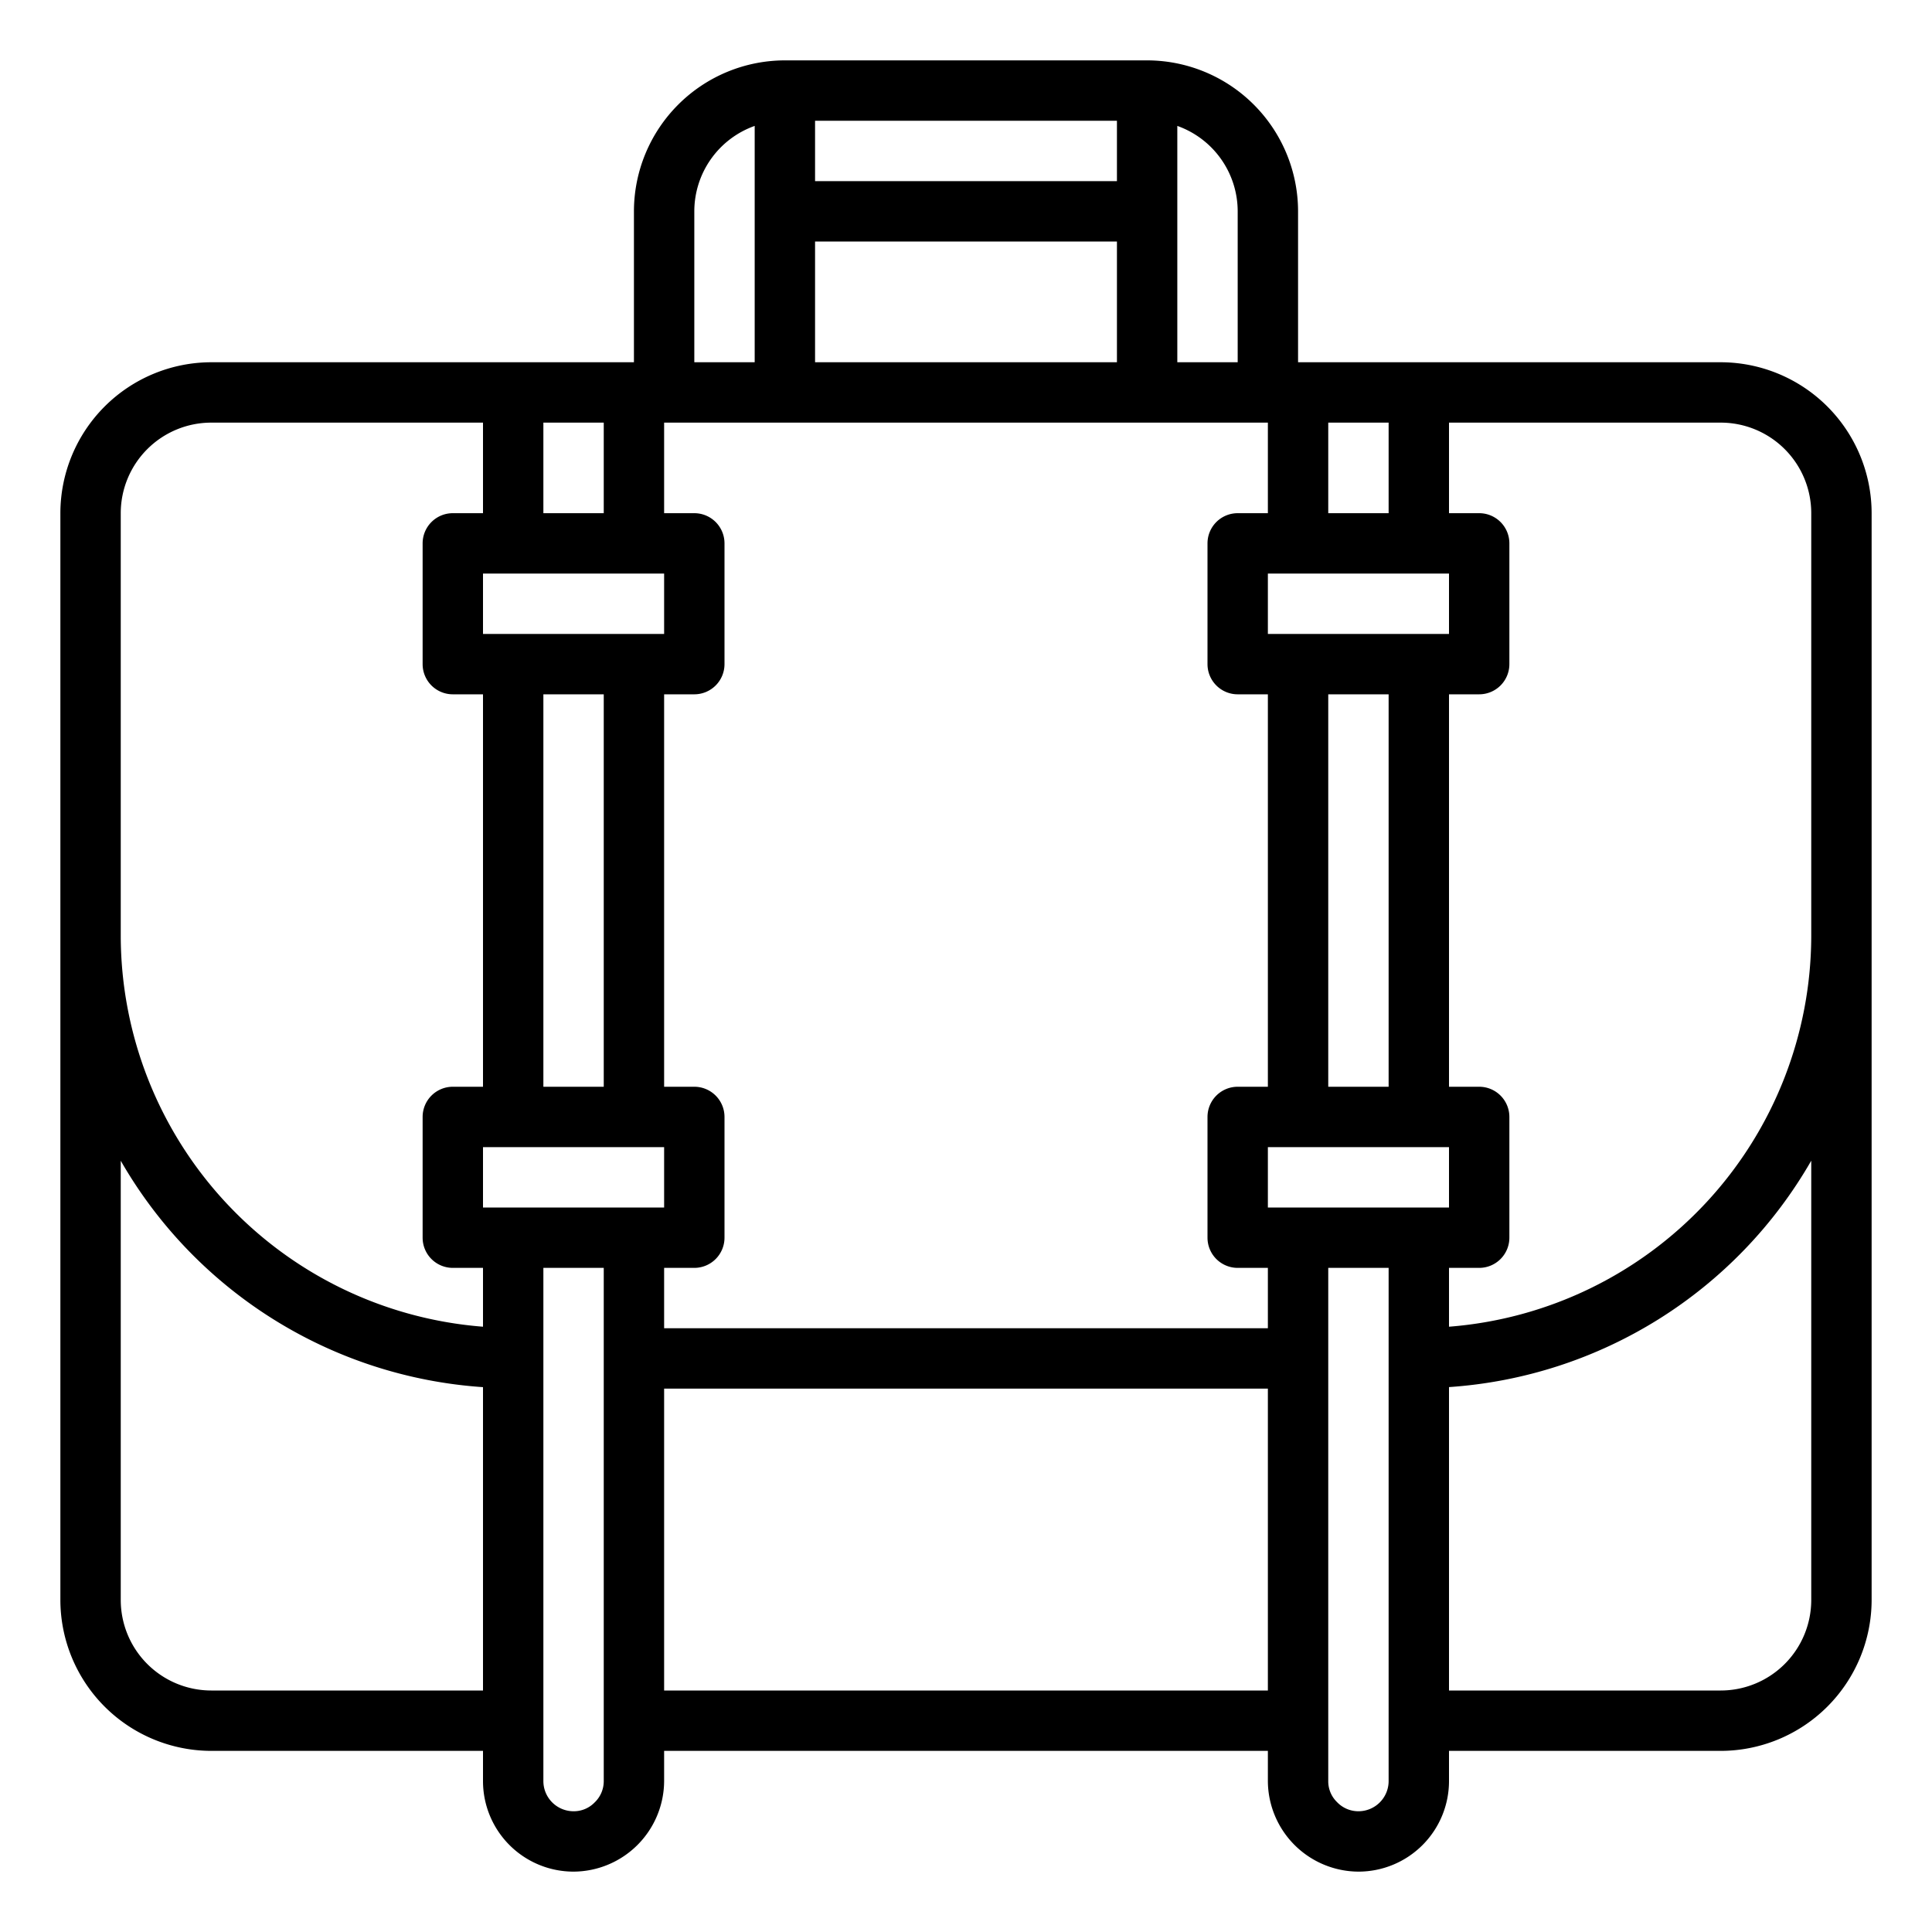 <svg xmlns="http://www.w3.org/2000/svg" viewBox="0 0 64 64" x="0px" y="0px"><g data-name="Briefcase"><path d="M57,12H43V7a5.006,5.006,0,0,0-5-5H26a5.006,5.006,0,0,0-5,5v5H7a5.006,5.006,0,0,0-5,5V53a5.006,5.006,0,0,0,5,5h9v1a3,3,0,0,0,3,3,3.015,3.015,0,0,0,3-3V58H42v1a3.015,3.015,0,0,0,3,3,3,3,0,0,0,3-3V58h9a5.006,5.006,0,0,0,5-5V17A5.006,5.006,0,0,0,57,12ZM42,40V38h6v2ZM16,40V38h6v2Zm2-23V14h2v3Zm4,2v2H16V19Zm-2,4V36H18V23Zm2,19h1a1,1,0,0,0,1-1V37a1,1,0,0,0-1-1H22V23h1a1,1,0,0,0,1-1V18a1,1,0,0,0-1-1H22V14H42v3H41a1,1,0,0,0-1,1v4a1,1,0,0,0,1,1h1V36H41a1,1,0,0,0-1,1v4a1,1,0,0,0,1,1h1v2H22ZM37,6H27V4H37Zm0,2v4H27V8Zm7,28V23h2V36ZM42,21V19h6v2Zm2-4V14h2v3ZM41,7v5H39V4.171A3.006,3.006,0,0,1,41,7ZM23,7a3.006,3.006,0,0,1,2-2.829V12H23ZM4,17a3,3,0,0,1,3-3h9v3H15a1,1,0,0,0-1,1v4a1,1,0,0,0,1,1h1V36H15a1,1,0,0,0-1,1v4a1,1,0,0,0,1,1h1v1.949A13.008,13.008,0,0,1,4,31ZM7,56a3,3,0,0,1-3-3V38.451a15,15,0,0,0,12,7.5V56Zm12.694,3.712A.957.957,0,0,1,19,60a1,1,0,0,1-1-1V42h2V59A.974.974,0,0,1,19.694,59.712ZM22,56V46H42V56Zm23,4a.974.974,0,0,1-.712-.306A.957.957,0,0,1,44,59V42h2V59A1,1,0,0,1,45,60Zm15-7a3,3,0,0,1-3,3H48V45.949a15,15,0,0,0,12-7.5ZM48,43.949V42h1a1,1,0,0,0,1-1V37a1,1,0,0,0-1-1H48V23h1a1,1,0,0,0,1-1V18a1,1,0,0,0-1-1H48V14h9a3,3,0,0,1,3,3V31A13.008,13.008,0,0,1,48,43.949Z"></path></g></svg>